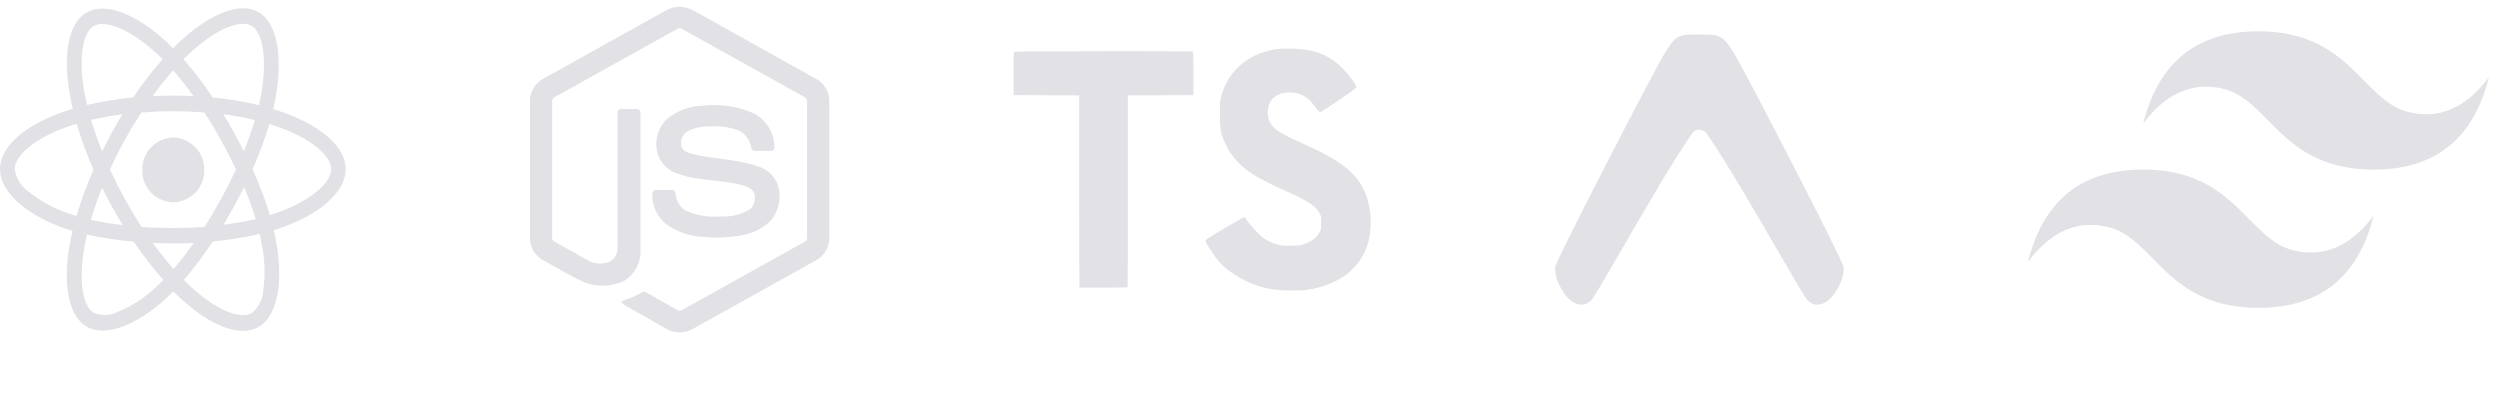 <svg width="217" height="35" viewBox="0 0 217 35" fill="none" xmlns="http://www.w3.org/2000/svg">
<g clip-path="url(#clip0_54_342)">
<path d="M15.863 26.068C15.596 25.818 15.318 25.566 15.053 25.288C14.84 25.497 14.641 25.692 14.43 25.887C11.8 28.295 9.089 29.298 7.482 28.323C5.927 27.39 5.437 24.634 6.059 21.167C6.126 20.791 6.206 20.415 6.299 20.039C6.019 19.952 5.754 19.872 5.488 19.777C2.178 18.577 0 16.629 0 14.679C0 12.8 2.033 10.976 5.208 9.807C5.564 9.681 5.938 9.557 6.324 9.444C6.236 9.082 6.165 8.734 6.099 8.397C5.434 4.877 5.899 2.066 7.467 1.119C9.1 0.116 11.812 1.189 14.534 3.708C14.694 3.861 14.854 4.028 15.026 4.195C15.278 3.945 15.517 3.694 15.77 3.471C18.347 1.116 20.91 0.13 22.479 1.077C24.113 2.051 24.592 5.058 23.861 8.776C23.821 9.013 23.772 9.236 23.715 9.474C24.048 9.572 24.379 9.683 24.685 9.794C27.927 10.964 30.026 12.788 30 14.709C30 16.672 27.754 18.607 24.31 19.804C24.125 19.86 23.94 19.93 23.753 19.985C23.833 20.264 23.885 20.542 23.939 20.82C24.629 24.427 24.098 27.378 22.491 28.353C22.068 28.603 21.583 28.729 21.091 28.719C19.618 28.717 17.747 27.764 15.863 26.068ZM18.467 20.958C17.703 22.125 16.865 23.241 15.957 24.3C16.209 24.562 16.461 24.802 16.714 25.024C18.906 27.001 20.925 27.739 21.869 27.169C22.157 26.926 22.392 26.628 22.562 26.292C22.731 25.957 22.829 25.592 22.852 25.22C23.044 23.838 22.99 22.433 22.692 21.07C22.652 20.813 22.599 20.558 22.533 20.306C21.194 20.613 19.835 20.831 18.467 20.958ZM7.333 21.404C6.789 24.372 7.187 26.583 8.133 27.154C8.469 27.292 8.83 27.355 9.193 27.34C9.555 27.325 9.91 27.232 10.233 27.067C11.482 26.552 12.623 25.806 13.595 24.867C13.794 24.7 13.979 24.505 14.179 24.31C13.251 23.251 12.39 22.135 11.602 20.969C10.239 20.857 8.885 20.653 7.549 20.358C7.467 20.722 7.399 21.069 7.333 21.404ZM15.066 23.353C15.687 22.626 16.273 21.868 16.82 21.084C15.634 21.139 14.446 21.139 13.26 21.084C13.857 21.904 14.455 22.671 15.066 23.353ZM12.276 9.765C11.755 10.552 11.267 11.36 10.814 12.187C10.356 13.013 9.93 13.858 9.539 14.718C9.938 15.553 10.363 16.403 10.828 17.267C11.292 18.102 11.784 18.925 12.288 19.702C13.165 19.758 14.082 19.79 15.012 19.79C15.942 19.79 16.872 19.762 17.762 19.693C18.241 18.928 18.732 18.105 19.198 17.256C19.664 16.407 20.101 15.544 20.487 14.709C20.083 13.856 19.653 13.016 19.198 12.189C18.744 11.364 18.261 10.556 17.75 9.766C16.84 9.693 15.926 9.655 15.013 9.654C14.083 9.654 13.166 9.694 12.275 9.764L12.276 9.765ZM7.89 19.078C8.802 19.283 9.725 19.436 10.654 19.538C10.329 19.006 10.014 18.468 9.711 17.923C9.418 17.38 9.126 16.837 8.861 16.294C8.475 17.241 8.155 18.175 7.89 19.078ZM20.313 17.909C20.016 18.447 19.71 18.981 19.396 19.51C20.339 19.394 21.275 19.227 22.2 19.01C21.911 18.07 21.574 17.145 21.19 16.239C20.91 16.795 20.618 17.352 20.313 17.909ZM5.62 11.087C2.91 12.09 1.276 13.55 1.276 14.693C1.327 15.061 1.452 15.415 1.644 15.735C1.835 16.055 2.089 16.335 2.391 16.559C3.432 17.417 4.621 18.078 5.9 18.508C6.139 18.595 6.391 18.661 6.644 18.745C7.052 17.375 7.544 16.032 8.118 14.721C7.543 13.434 7.055 12.109 6.657 10.757C6.306 10.849 5.959 10.959 5.62 11.087ZM21.922 14.693C22.511 15.986 23.015 17.316 23.432 18.674C23.606 18.619 23.779 18.563 23.938 18.507C26.9 17.477 28.738 15.903 28.748 14.678C28.748 13.537 27.047 12.06 24.27 11.058C23.99 10.961 23.686 10.864 23.381 10.766C22.978 12.104 22.49 13.416 21.921 14.693H21.922ZM20.302 11.491C20.607 12.048 20.899 12.591 21.164 13.134C21.534 12.247 21.853 11.341 22.121 10.419C21.218 10.204 20.305 10.037 19.384 9.919C19.703 10.432 20.008 10.949 20.3 11.491H20.302ZM7.904 10.408C8.17 11.299 8.489 12.204 8.86 13.136C9.133 12.588 9.417 12.045 9.71 11.508C10.003 10.965 10.308 10.436 10.627 9.92C9.671 10.043 8.767 10.21 7.904 10.408ZM16.606 4.491C16.38 4.699 16.154 4.922 15.928 5.145C16.849 6.191 17.697 7.299 18.465 8.462C19.817 8.59 21.158 8.813 22.478 9.13C22.531 8.922 22.567 8.712 22.611 8.504C23.234 5.302 22.851 2.851 21.841 2.239C21.619 2.117 21.367 2.057 21.114 2.065C20.028 2.059 18.362 2.889 16.606 4.488V4.491ZM8.104 2.274C7.161 2.844 6.788 5.128 7.347 8.135C7.413 8.455 7.48 8.775 7.559 9.109C8.881 8.804 10.222 8.585 11.572 8.455C12.343 7.29 13.195 6.182 14.122 5.138C13.977 4.985 13.817 4.846 13.671 4.706C11.822 2.99 10.044 2.084 8.883 2.084C8.61 2.074 8.341 2.14 8.103 2.274H8.104ZM16.793 8.344C16.245 7.565 15.654 6.817 15.023 6.103C14.395 6.821 13.802 7.569 13.244 8.343C14.427 8.286 15.611 8.286 16.794 8.343L16.793 8.344ZM12.355 14.749C12.343 14.391 12.403 14.034 12.531 13.699C12.659 13.364 12.853 13.057 13.103 12.796C13.352 12.534 13.651 12.324 13.983 12.176C14.316 12.029 14.674 11.947 15.039 11.936C15.774 11.961 16.469 12.271 16.973 12.798C17.221 13.057 17.416 13.363 17.544 13.697C17.673 14.032 17.734 14.389 17.723 14.748C17.734 15.107 17.674 15.465 17.545 15.8C17.416 16.136 17.222 16.442 16.973 16.702C16.47 17.23 15.774 17.54 15.038 17.564C14.674 17.553 14.315 17.471 13.982 17.324C13.651 17.177 13.352 16.966 13.102 16.704C12.853 16.443 12.659 16.136 12.53 15.799C12.402 15.464 12.342 15.107 12.355 14.749ZM57.82 0.895C58.179 0.697 58.582 0.593 58.992 0.593C59.401 0.593 59.804 0.697 60.163 0.895L70.868 6.864C71.204 7.052 71.483 7.324 71.678 7.654C71.874 7.982 71.978 8.356 71.981 8.737V20.711C71.974 21.106 71.859 21.493 71.649 21.828C71.439 22.164 71.139 22.438 70.785 22.621C67.229 24.6 63.673 26.579 60.118 28.56C59.753 28.759 59.341 28.858 58.925 28.847C58.509 28.835 58.103 28.714 57.749 28.495C56.683 27.885 55.616 27.276 54.549 26.669C54.315 26.564 54.105 26.413 53.931 26.225C54.067 26.047 54.311 26.021 54.508 25.942C54.946 25.787 55.368 25.592 55.77 25.36C55.821 25.33 55.879 25.317 55.938 25.32C55.996 25.324 56.052 25.344 56.099 25.38C57.011 25.896 57.914 26.427 58.829 26.938C59.024 27.048 59.222 26.901 59.389 26.809C62.879 24.863 66.369 22.919 69.861 20.976C69.923 20.945 69.974 20.897 70.007 20.837C70.041 20.777 70.056 20.708 70.051 20.64V8.792C70.058 8.715 70.04 8.637 70 8.57C69.96 8.504 69.9 8.452 69.828 8.422C66.283 6.452 62.74 4.482 59.198 2.511C59.136 2.469 59.064 2.447 58.989 2.447C58.915 2.447 58.843 2.469 58.781 2.511C55.236 4.481 51.693 6.453 48.152 8.425C48.081 8.455 48.021 8.507 47.981 8.573C47.941 8.639 47.922 8.716 47.928 8.793V20.64C47.922 20.709 47.937 20.777 47.971 20.837C48.006 20.897 48.058 20.944 48.121 20.973C49.066 21.502 50.013 22.029 50.959 22.555C51.222 22.715 51.516 22.819 51.821 22.86C52.127 22.9 52.437 22.876 52.733 22.79C52.99 22.694 53.211 22.524 53.366 22.302C53.522 22.079 53.606 21.815 53.605 21.545C53.609 17.619 53.605 13.693 53.605 9.768C53.603 9.705 53.622 9.643 53.658 9.591C53.695 9.539 53.747 9.5 53.807 9.481C53.847 9.467 53.889 9.462 53.931 9.466C54.381 9.466 54.841 9.46 55.295 9.466C55.339 9.468 55.382 9.479 55.421 9.499C55.46 9.518 55.495 9.545 55.523 9.579C55.551 9.612 55.571 9.651 55.583 9.693C55.595 9.735 55.597 9.779 55.591 9.822C55.591 13.772 55.596 17.724 55.591 21.674C55.621 22.211 55.505 22.746 55.255 23.222C55.003 23.701 54.627 24.103 54.167 24.387C53.549 24.671 52.874 24.809 52.195 24.791C51.515 24.773 50.849 24.599 50.247 24.282C49.207 23.769 48.215 23.165 47.194 22.616C46.841 22.434 46.543 22.161 46.332 21.825C46.122 21.49 46.007 21.104 46 20.709V8.737C46.003 8.347 46.112 7.967 46.315 7.633C46.517 7.299 46.807 7.025 47.154 6.84C50.71 4.859 54.266 2.879 57.82 0.895Z" fill="#E1E1E6"/>
<path d="M60.922 9.188C62.492 8.988 64.09 9.228 65.528 9.884C66.049 10.191 66.48 10.627 66.778 11.148C67.076 11.67 67.231 12.26 67.227 12.859C67.206 12.934 67.158 12.999 67.093 13.042C67.029 13.085 66.951 13.104 66.873 13.096C66.422 13.096 65.971 13.102 65.521 13.096C65.435 13.09 65.353 13.053 65.293 12.991C65.233 12.93 65.198 12.848 65.195 12.763C65.144 12.472 65.029 12.196 64.86 11.955C64.69 11.712 64.469 11.509 64.212 11.361C63.355 11.025 62.431 10.895 61.515 10.981C60.841 10.959 60.173 11.123 59.585 11.454C59.383 11.606 59.234 11.819 59.161 12.061C59.088 12.304 59.094 12.563 59.178 12.802C59.323 13.142 59.719 13.248 60.044 13.352C61.913 13.834 63.894 13.786 65.726 14.419C66.12 14.527 66.483 14.722 66.789 14.99C67.094 15.258 67.333 15.592 67.487 15.965C67.671 16.494 67.716 17.063 67.617 17.615C67.517 18.167 67.278 18.684 66.92 19.116C66.271 19.779 65.433 20.226 64.52 20.394C63.327 20.633 62.103 20.684 60.894 20.546C59.736 20.481 58.624 20.069 57.704 19.362C57.341 19.034 57.056 18.63 56.868 18.179C56.681 17.729 56.598 17.243 56.623 16.757C56.627 16.718 56.639 16.68 56.658 16.645C56.677 16.611 56.702 16.58 56.733 16.556C56.795 16.506 56.874 16.482 56.953 16.49C57.404 16.49 57.859 16.485 58.313 16.49C58.397 16.488 58.479 16.52 58.54 16.578C58.57 16.606 58.594 16.64 58.611 16.678C58.627 16.716 58.636 16.757 58.637 16.799C58.659 17.076 58.739 17.346 58.871 17.591C59.003 17.836 59.184 18.051 59.403 18.223C60.375 18.694 61.459 18.889 62.534 18.785C63.434 18.852 64.334 18.633 65.101 18.162C65.276 17.992 65.404 17.78 65.472 17.546C65.54 17.312 65.545 17.064 65.487 16.828C65.377 16.433 64.957 16.248 64.598 16.128C62.753 15.552 60.75 15.761 58.92 15.11C58.538 15 58.183 14.809 57.881 14.55C57.581 14.291 57.34 13.97 57.176 13.61C56.966 13.073 56.912 12.488 57.023 11.922C57.133 11.356 57.402 10.833 57.798 10.415C58.666 9.66 59.764 9.224 60.913 9.179L60.923 9.189L60.922 9.188ZM113.135 4.29C112.678 4.244 112.219 4.22 111.759 4.22C111.483 4.22 111.23 4.227 111.04 4.245C109.56 4.377 108.177 5.04 107.23 6.071C106.732 6.628 106.353 7.282 106.117 7.992C106.023 8.288 105.967 8.462 105.935 8.641C105.887 8.902 105.888 9.173 105.888 9.854C105.89 11.317 105.962 11.68 106.448 12.653C106.936 13.631 107.679 14.43 108.753 15.13C109.223 15.436 110.427 16.052 111.411 16.488C113.552 17.439 114.229 17.878 114.543 18.518L114.673 18.781V19.335C114.673 19.868 114.671 19.895 114.565 20.115C114.324 20.625 113.754 21.042 113.024 21.243C112.748 21.319 112.621 21.33 112.004 21.33C111.401 21.33 111.254 21.317 110.977 21.246C110.494 21.121 110.087 20.948 109.769 20.732C109.379 20.467 108.613 19.674 108.301 19.212C108.164 19.009 108.026 18.842 107.995 18.842C107.943 18.842 105.301 20.391 104.84 20.691C104.685 20.792 104.646 20.838 104.646 20.92C104.646 21.088 105.263 22.044 105.746 22.625C106.731 23.809 108.707 24.853 110.457 25.114C111.148 25.217 112.297 25.25 113.1 25.19C113.653 25.145 114.199 25.04 114.729 24.876C116.796 24.255 118.206 22.934 118.729 21.131C118.942 20.396 119.028 19.491 118.957 18.728C118.813 17.161 118.343 16.054 117.417 15.095C116.556 14.205 115.374 13.487 113.042 12.439C111.02 11.53 110.492 11.177 110.201 10.539C109.949 9.987 109.997 9.229 110.314 8.757C110.684 8.206 111.44 7.933 112.283 8.047C113.067 8.154 113.574 8.472 114.071 9.17C114.329 9.532 114.508 9.721 114.593 9.721C114.678 9.721 115.043 9.491 116.175 8.72C117.327 7.936 117.69 7.67 117.714 7.59C117.753 7.465 117.572 7.174 117.044 6.51C115.983 5.176 114.736 4.468 113.135 4.29ZM103.532 4.474C103.506 4.458 101.871 4.448 99.02 4.446L95.777 4.447C89.521 4.454 88.069 4.464 88.029 4.506C87.991 4.545 87.981 4.938 87.981 6.406V8.256L93.671 8.278L93.673 16.534C93.673 21.075 93.683 24.829 93.697 24.876L93.718 24.962H95.786C97.637 24.962 97.856 24.957 97.876 24.902C97.888 24.869 97.897 21.115 97.897 16.56V8.278L103.588 8.258V6.384C103.588 4.76 103.582 4.506 103.532 4.474ZM146.852 11.617C147.057 11.302 147.282 11.262 147.464 11.262C147.646 11.262 147.948 11.302 148.154 11.617C149.768 13.924 152.433 18.52 154.399 21.912C155.682 24.122 156.667 25.822 156.869 26.037C157.627 26.849 158.667 26.343 159.272 25.422C159.867 24.517 160.031 23.88 160.031 23.202C160.031 22.739 151.41 6.058 150.542 4.669C149.708 3.334 149.435 2.996 148.007 2.996H146.937C145.513 2.996 145.307 3.334 144.471 4.669C143.604 6.058 134.981 22.739 134.981 23.201C134.981 23.881 135.147 24.517 135.743 25.422C136.348 26.342 137.388 26.849 138.146 26.036C138.347 25.82 139.332 24.123 140.615 21.911C142.581 18.521 145.237 13.924 146.853 11.616L146.852 11.617ZM196.031 2.72C190.698 2.72 187.365 5.387 186.031 10.72C188.031 8.053 190.365 7.053 193.031 7.72C194.553 8.1 195.64 9.204 196.844 10.426C198.805 12.416 201.074 14.72 206.031 14.72C211.365 14.72 214.698 12.053 216.031 6.72C214.031 9.387 211.698 10.387 209.031 9.72C207.51 9.34 206.422 8.236 205.219 7.014C203.258 5.024 200.988 2.72 196.031 2.72ZM186.031 14.72C180.698 14.72 177.365 17.387 176.031 22.72C178.031 20.053 180.365 19.053 183.031 19.72C184.553 20.1 185.64 21.204 186.844 22.426C188.805 24.416 191.074 26.72 196.031 26.72C201.365 26.72 204.698 24.053 206.031 18.72C204.031 21.387 201.698 22.387 199.031 21.72C197.51 21.34 196.422 20.236 195.219 19.014C193.258 17.024 190.988 14.72 186.031 14.72Z" fill="#E1E1E6"/>
</g>
<defs>
<clipPath id="clip0_54_342">
<rect width="217" height="29" fill="white" transform="translate(0 0.594)"/>
</clipPath>
</defs>
</svg>
